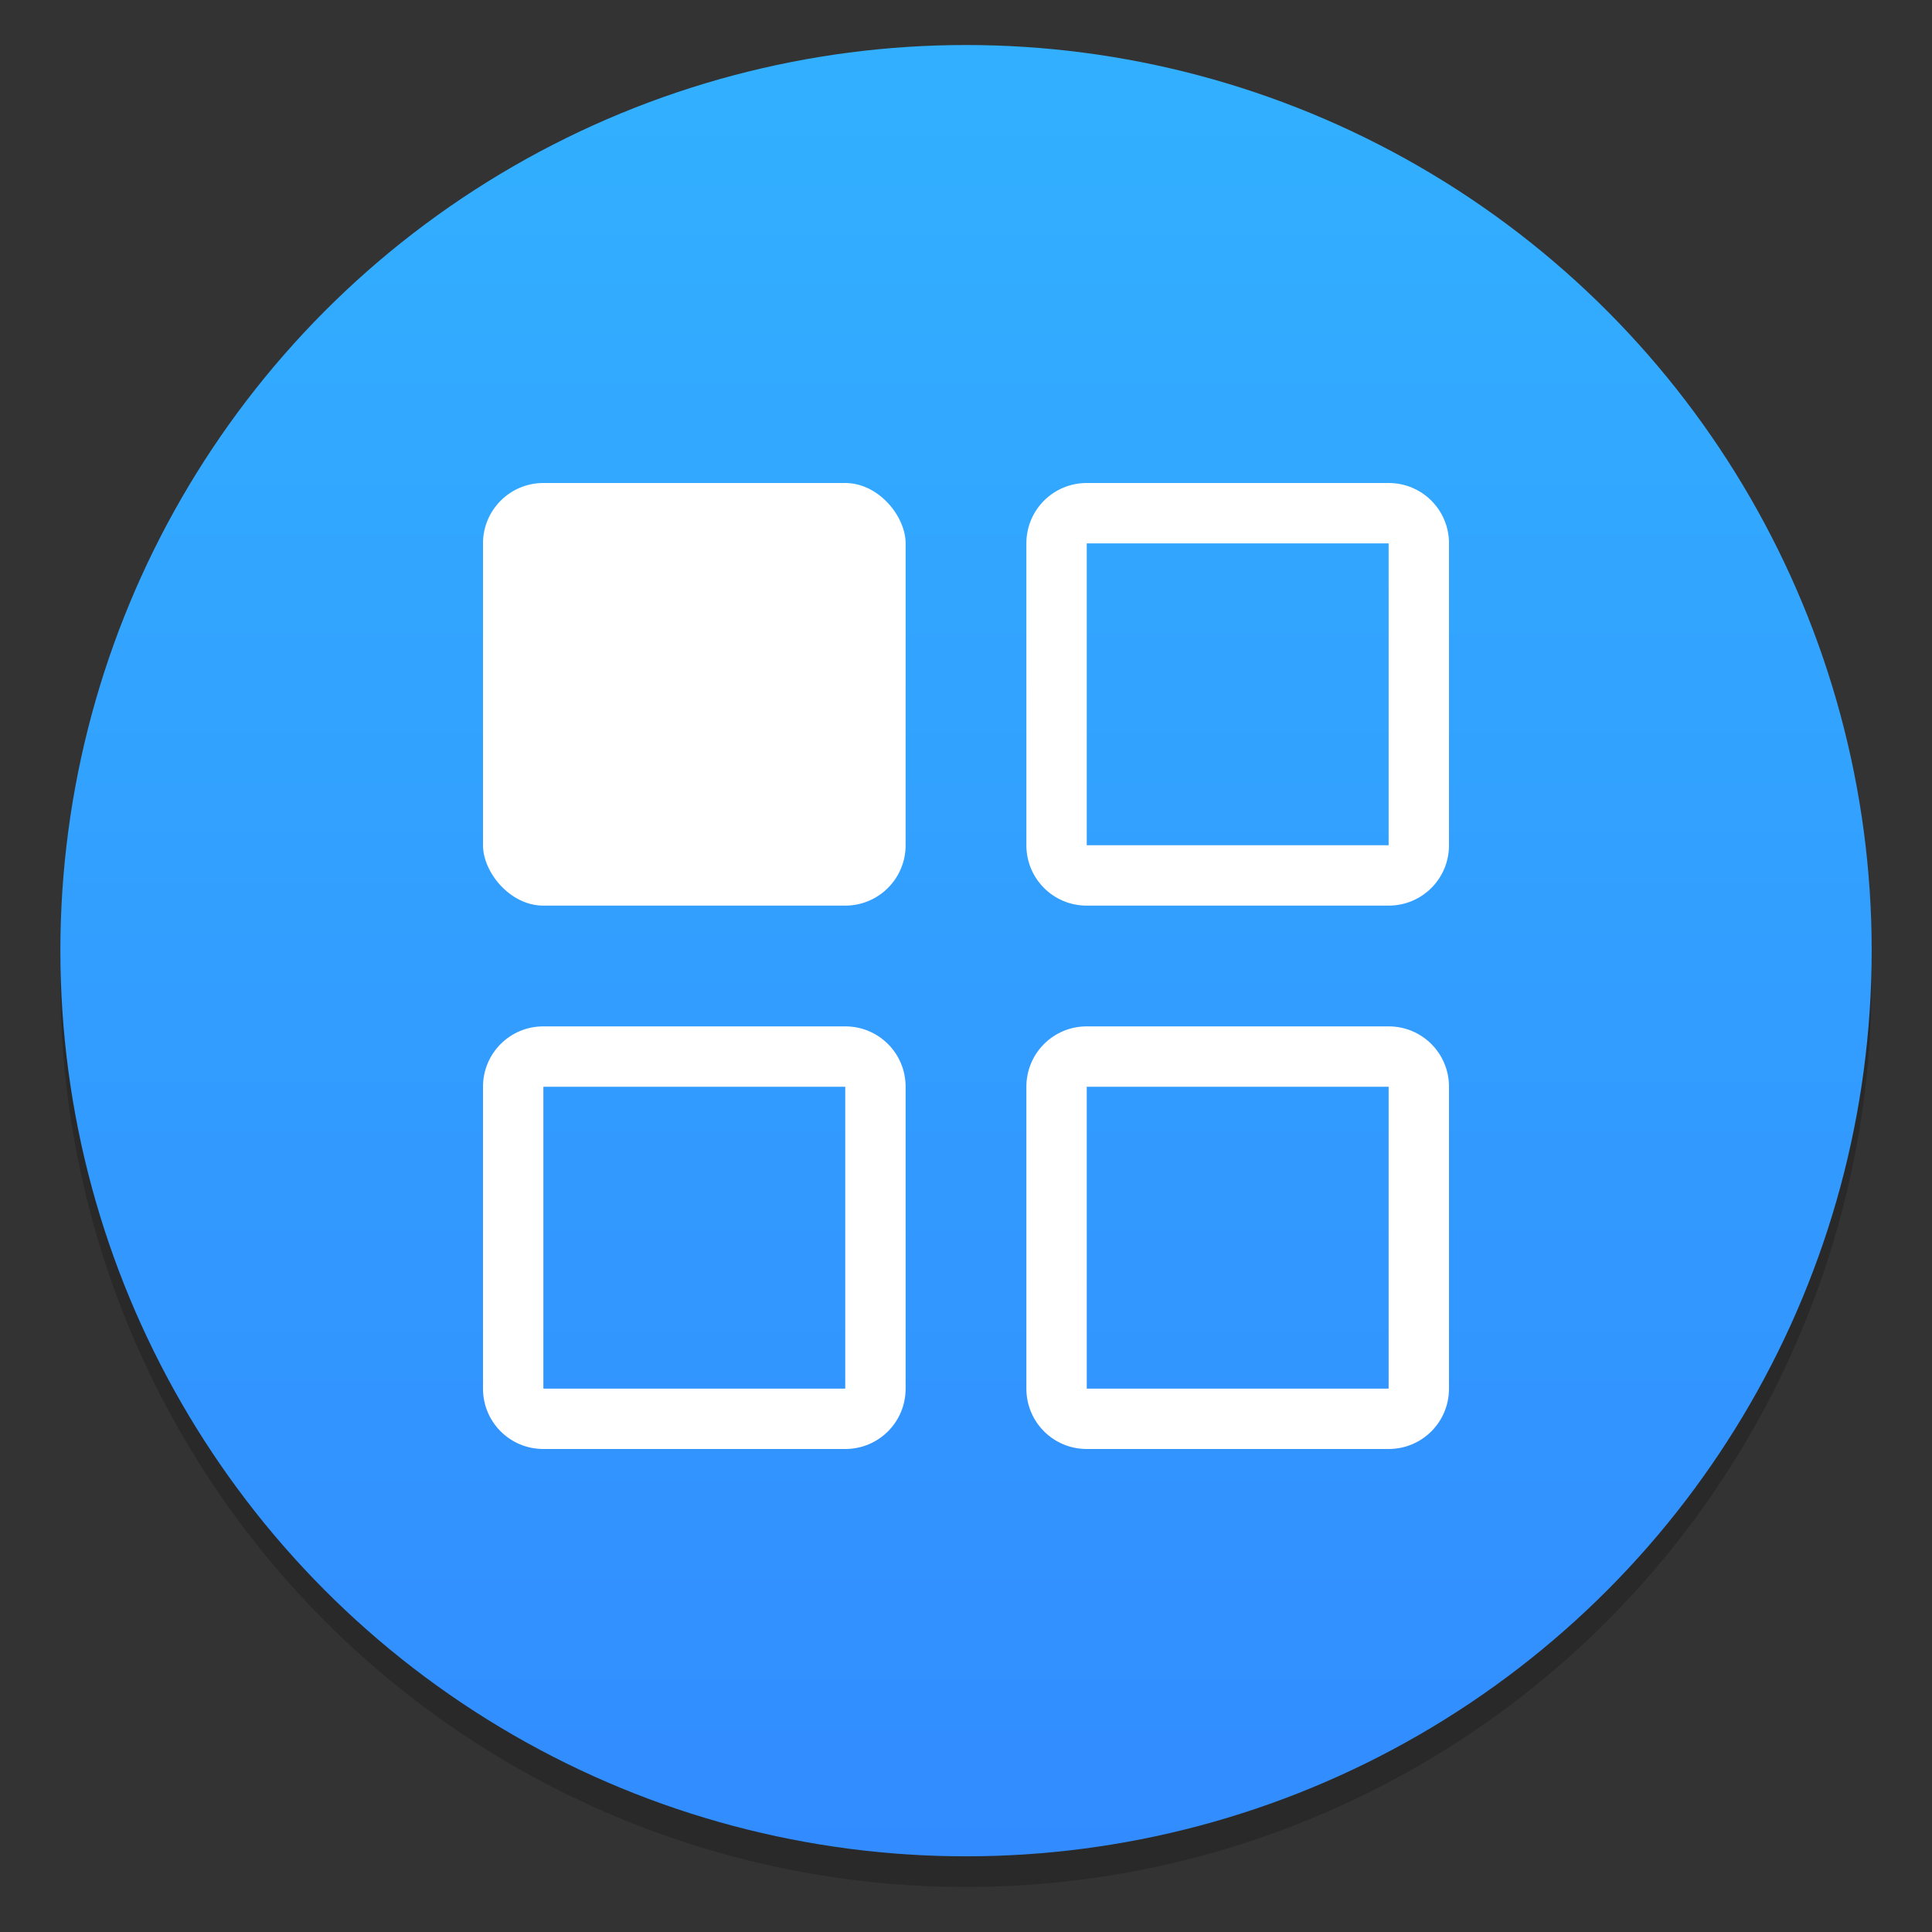 <?xml version="1.0" encoding="UTF-8" standalone="no"?>
<svg
   xmlns:dc="http://purl.org/dc/elements/1.1/"
   xmlns:cc="http://creativecommons.org/ns#"
   xmlns:rdf="http://www.w3.org/1999/02/22-rdf-syntax-ns#"
   xmlns:svg="http://www.w3.org/2000/svg"
   xmlns="http://www.w3.org/2000/svg"
   xmlns:xlink="http://www.w3.org/1999/xlink"
   xmlns:sodipodi="http://sodipodi.sourceforge.net/DTD/sodipodi-0.dtd"
   xmlns:inkscape="http://www.inkscape.org/namespaces/inkscape"
   width="64"
   height="64"
   version="1.1"
   viewBox="0 0 64 64"
   id="svg16"
   sodipodi:docname="applications-all.svg"
   inkscape:version="1.0.1 (3bc2e813f5, 2020-09-07)">
  <rect x="0" y="0" width="64" height="64" fill="#333333" stroke="none"/>
  <defs
     id="defs20">
    <linearGradient
       id="linearGradient882"
       x1="48.389"
       x2="15.39"
       y1="16.018"
       y2="49.017"
       gradientTransform="translate(9.2017e-4,0.01)"
       gradientUnits="userSpaceOnUse"
       xlink:href="#linearGradient11422" />
    <linearGradient
       id="linearGradient11422"
       x1="-6.147"
       x2="-6.147"
       y1="-137.82"
       y2="-100.78"
       gradientTransform="matrix(2.004,0,0,2.004,43.503,271.61)"
       gradientUnits="userSpaceOnUse">
      <stop
         stop-color="#32b4ff"
         offset="0"
         id="stop850" />
      <stop
         stop-color="#3287ff"
         offset="1"
         id="stop852" />
    </linearGradient>
    <style
       type="text/css"
       id="style855" />
    <linearGradient
       inkscape:collect="always"
       xlink:href="#linearGradient11422"
       id="linearGradient911"
       gradientUnits="userSpaceOnUse"
       gradientTransform="matrix(2.004,0,0,2.004,43.503,271.61)"
       x1="-6.147"
       y1="-137.82"
       x2="-6.147"
       y2="-100.78" />
  </defs>
  <sodipodi:namedview
     pagecolor="#ffffff"
     bordercolor="#666666"
     borderopacity="1"
     objecttolerance="10"
     gridtolerance="10"
     guidetolerance="10"
     inkscape:pageopacity="0"
     inkscape:pageshadow="2"
     inkscape:window-width="1920"
     inkscape:window-height="1004"
     id="namedview18"
     showgrid="false"
     inkscape:zoom="4.5906698"
     inkscape:cx="28.458487"
     inkscape:cy="32.218581"
     inkscape:window-x="0"
     inkscape:window-y="0"
     inkscape:window-maximized="1"
     inkscape:current-layer="svg16" />
  <g
     fill="#5e4aa6"
     id="g865"
     style="image-rendering:optimizeSpeed">
    <circle
       cx="-1160"
       cy="-1257.6"
       r="0"
       id="circle859" />
    <circle
       cx="-1160"
       cy="-1257.6"
       r="0"
       id="circle861" />
    <circle
       cx="-1244.2"
       cy="-1289.6"
       r="0"
       id="circle863" />
  </g>
  <circle
     cx="-1124.8"
     cy="-1279.3"
     r="0"
     fill="#5e4aa6"
     id="circle867"
     style="image-rendering:optimizeSpeed" />
  <circle
     cx="31.999"
     cy="32.508"
     r="30.001"
     opacity="0.2"
     stroke-width="0.53"
     id="circle869"
     style="image-rendering:optimizeSpeed" />
  <circle
     cx="32.001"
     cy="31.492"
     r="30.001"
     fill="url(#linearGradient11422)"
     stroke-width="3.78"
     style="fill:url(#linearGradient911);paint-order:normal;image-rendering:optimizeSpeed"
     id="circle871" />
  <g
     transform="matrix(3.78,0,0,3.78,123.83,-38.184)"
     fill="#5e4aa6"
     stroke-width="0.265"
     id="g881"
     style="image-rendering:optimizeSpeed">
    <circle
       cx="-299.02"
       cy="-338.77"
       r="0"
       id="circle873" />
    <circle
       cx="-8.106"
       cy="-3.949"
       r="0"
       fill-rule="evenodd"
       id="circle875" />
    <circle
       cx="-278.25"
       cy="-357.69"
       r="0"
       id="circle877" />
    <circle
       cx="12.663"
       cy="-22.859"
       r="0"
       fill-rule="evenodd"
       id="circle879" />
  </g>
  <g
     fill="#ffffff"
     stroke-width="2.8"
     id="g941"
     style="stroke-linecap:round;stroke-linejoin:round"
     transform="translate(-1,-1)">
    <rect
       x="17"
       y="17"
       width="14"
       height="14"
       rx="2"
       ry="2"
       id="rect933" />
    <path
       d="m 37,17 c -1.108,0 -2,0.892 -2,2 v 10 c 0,1.108 0.892,2 2,2 h 10 c 1.108,0 2,-0.892 2,-2 V 19 c 0,-1.108 -0.892,-2 -2,-2 z m 0,2 H 47 V 29 H 37 Z"
       id="path935" />
    <path
       d="m 37,35 c -1.108,0 -2,0.892 -2,2 v 10 c 0,1.108 0.892,2 2,2 h 10 c 1.108,0 2,-0.892 2,-2 V 37 c 0,-1.108 -0.892,-2 -2,-2 z m 0,2 H 47 V 47 H 37 Z"
       id="path937" />
    <path
       d="m 19,35 c -1.108,0 -2,0.892 -2,2 v 10 c 0,1.108 0.892,2 2,2 h 10 c 1.108,0 2,-0.892 2,-2 V 37 c 0,-1.108 -0.892,-2 -2,-2 z m 0,2 H 29 V 47 H 19 Z"
       id="path939" />
  </g>
</svg>
